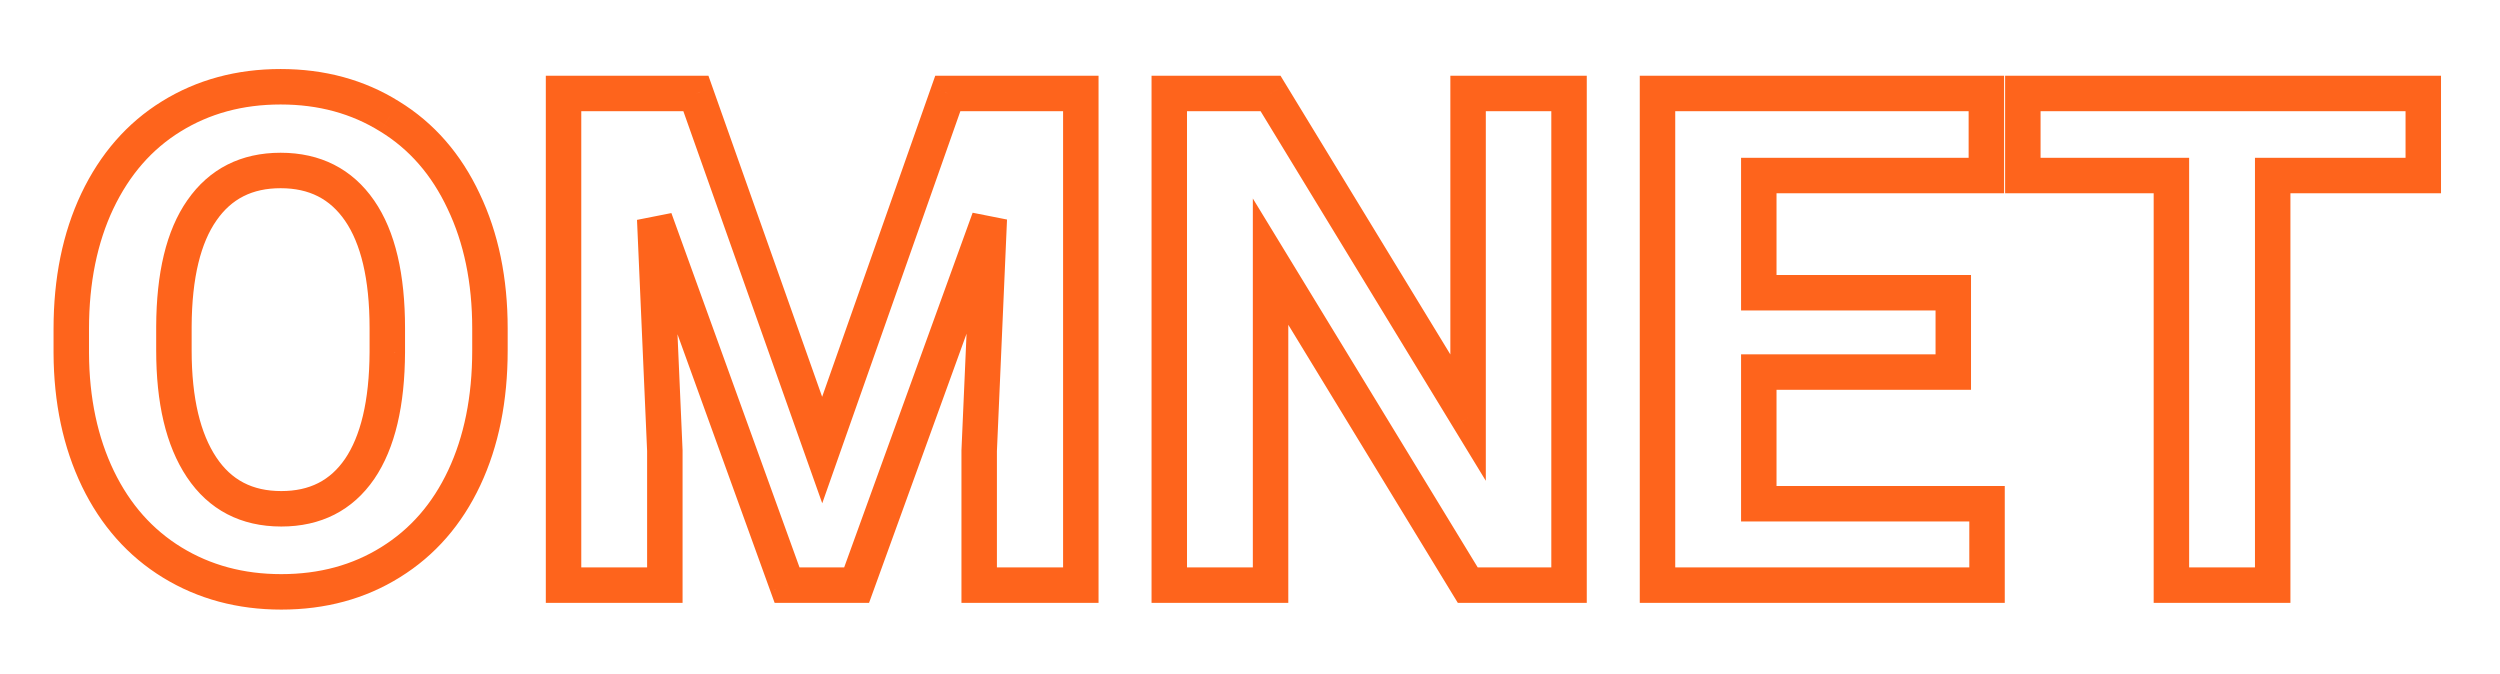 <svg width="141" height="38" viewBox="0 0 141 38" fill="none" xmlns="http://www.w3.org/2000/svg">
<g filter="url(#filter0_d_11:14)">
<path d="M27.633 15.765C27.633 18.495 27.15 20.888 26.186 22.944C25.221 25.001 23.837 26.588 22.034 27.705C20.244 28.822 18.188 29.381 15.864 29.381C13.566 29.381 11.516 28.829 9.713 27.724C7.911 26.62 6.514 25.045 5.524 23.002C4.534 20.945 4.032 18.584 4.02 15.918V14.546C4.02 11.817 4.508 9.417 5.486 7.348C6.476 5.266 7.866 3.673 9.656 2.568C11.459 1.451 13.516 0.893 15.826 0.893C18.137 0.893 20.187 1.451 21.977 2.568C23.78 3.673 25.17 5.266 26.148 7.348C27.138 9.417 27.633 11.81 27.633 14.527V15.765ZM21.844 14.508C21.844 11.601 21.323 9.392 20.282 7.881C19.241 6.371 17.756 5.615 15.826 5.615C13.909 5.615 12.43 6.364 11.389 7.862C10.348 9.348 9.821 11.531 9.809 14.413V15.765C9.809 18.596 10.329 20.793 11.37 22.354C12.411 23.916 13.909 24.696 15.864 24.696C17.781 24.696 19.254 23.947 20.282 22.449C21.311 20.939 21.831 18.742 21.844 15.86V14.508ZM39.249 1.273L46.371 21.383L53.455 1.273H60.958V29H55.226V21.421L55.797 8.338L48.313 29H44.391L36.926 8.357L37.497 21.421V29H31.784V1.273H39.249ZM88.494 29H82.781L71.66 10.757V29H65.947V1.273H71.66L82.8 19.555V1.273H88.494V29ZM110.165 16.984H99.196V24.411H112.069V29H93.483V1.273H112.031V5.901H99.196V12.509H110.165V16.984ZM136.673 5.901H128.18V29H122.467V5.901H114.088V1.273H136.673V5.901Z" fill="white"/>
<path d="M22.034 27.705L21.507 26.855L21.505 26.857L22.034 27.705ZM5.524 23.002L4.623 23.435L4.624 23.438L5.524 23.002ZM4.02 15.918L3.02 15.918L3.02 15.922L4.02 15.918ZM5.486 7.348L4.583 6.919L4.582 6.921L5.486 7.348ZM9.656 2.568L10.181 3.419L10.183 3.418L9.656 2.568ZM21.977 2.568L21.448 3.417L21.455 3.421L21.977 2.568ZM26.148 7.348L25.242 7.773L25.245 7.78L26.148 7.348ZM11.389 7.862L12.208 8.436L12.21 8.433L11.389 7.862ZM9.809 14.413L8.809 14.409V14.413H9.809ZM20.282 22.449L21.107 23.015L21.109 23.012L20.282 22.449ZM21.844 15.86L22.844 15.865V15.86H21.844ZM26.633 15.765C26.633 18.377 26.171 20.62 25.28 22.52L27.091 23.369C28.129 21.155 28.633 18.612 28.633 15.765H26.633ZM25.28 22.52C24.392 24.414 23.134 25.847 21.507 26.855L22.561 28.555C24.54 27.328 26.05 25.588 27.091 23.369L25.28 22.52ZM21.505 26.857C19.889 27.865 18.02 28.381 15.864 28.381V30.381C18.355 30.381 20.599 29.78 22.564 28.553L21.505 26.857ZM15.864 28.381C13.734 28.381 11.868 27.871 10.236 26.871L9.191 28.577C11.165 29.786 13.399 30.381 15.864 30.381V28.381ZM10.236 26.871C8.608 25.874 7.337 24.451 6.424 22.566L4.624 23.438C5.691 25.64 7.213 27.365 9.191 28.577L10.236 26.871ZM6.425 22.568C5.509 20.666 5.032 18.455 5.02 15.913L3.02 15.922C3.033 18.712 3.558 21.224 4.623 23.435L6.425 22.568ZM5.02 15.918V14.546H3.02V15.918H5.02ZM5.02 14.546C5.02 11.937 5.487 9.688 6.39 7.775L4.582 6.921C3.53 9.147 3.02 11.697 3.02 14.546H5.02ZM6.389 7.778C7.305 5.852 8.571 4.413 10.181 3.419L9.131 1.717C7.162 2.933 5.647 4.68 4.583 6.919L6.389 7.778ZM10.183 3.418C11.813 2.408 13.684 1.893 15.826 1.893V-0.107C13.347 -0.107 11.104 0.494 9.129 1.718L10.183 3.418ZM15.826 1.893C17.968 1.893 19.831 2.408 21.448 3.417L22.506 1.72C20.543 0.494 18.305 -0.107 15.826 -0.107V1.893ZM21.455 3.421C23.076 4.414 24.34 5.852 25.242 7.773L27.053 6.923C26 4.68 24.483 2.931 22.5 1.716L21.455 3.421ZM25.245 7.78C26.16 9.692 26.633 11.933 26.633 14.527H28.633C28.633 11.688 28.115 9.143 27.049 6.916L25.245 7.78ZM26.633 14.527V15.765H28.633V14.527H26.633ZM22.844 14.508C22.844 11.508 22.311 9.063 21.106 7.314L19.459 8.449C20.335 9.721 20.844 11.695 20.844 14.508H22.844ZM21.106 7.314C19.867 5.516 18.065 4.615 15.826 4.615V6.615C17.447 6.615 18.616 7.225 19.459 8.449L21.106 7.314ZM15.826 4.615C13.601 4.615 11.807 5.509 10.568 7.292L12.21 8.433C13.053 7.22 14.217 6.615 15.826 6.615V4.615ZM10.57 7.288C9.362 9.013 8.822 11.434 8.809 14.409L10.809 14.418C10.821 11.629 11.335 9.683 12.208 8.436L10.57 7.288ZM8.809 14.413V15.765H10.809V14.413H8.809ZM8.809 15.765C8.809 18.7 9.345 21.119 10.538 22.909L12.202 21.799C11.313 20.466 10.809 18.493 10.809 15.765H8.809ZM10.538 22.909C11.774 24.762 13.591 25.696 15.864 25.696V23.696C14.227 23.696 13.049 23.069 12.202 21.799L10.538 22.909ZM15.864 25.696C18.089 25.696 19.88 24.802 21.107 23.015L19.458 21.883C18.628 23.092 17.473 23.696 15.864 23.696V25.696ZM21.109 23.012C22.297 21.267 22.831 18.84 22.844 15.865L20.844 15.856C20.831 18.644 20.324 20.61 19.456 21.887L21.109 23.012ZM22.844 15.86V14.508H20.844V15.86H22.844ZM39.249 1.273L40.192 0.94L39.956 0.273H39.249V1.273ZM46.371 21.383L45.428 21.717L46.374 24.385L47.314 21.715L46.371 21.383ZM53.455 1.273V0.273H52.747L52.512 0.941L53.455 1.273ZM60.958 1.273H61.958V0.273H60.958V1.273ZM60.958 29V30H61.958V29H60.958ZM55.226 29H54.226V30H55.226V29ZM55.226 21.421L54.227 21.377L54.226 21.399V21.421H55.226ZM55.797 8.338L56.796 8.382L54.857 7.998L55.797 8.338ZM48.313 29V30H49.015L49.254 29.341L48.313 29ZM44.391 29L43.45 29.34L43.689 30H44.391V29ZM36.926 8.357L37.866 8.017L35.927 8.401L36.926 8.357ZM37.497 21.421H38.497V21.399L38.496 21.377L37.497 21.421ZM37.497 29V30H38.497V29H37.497ZM31.784 29H30.784V30H31.784V29ZM31.784 1.273V0.273H30.784V1.273H31.784ZM38.306 1.607L45.428 21.717L47.314 21.049L40.192 0.94L38.306 1.607ZM47.314 21.715L54.398 1.606L52.512 0.941L45.428 21.051L47.314 21.715ZM53.455 2.273H60.958V0.273H53.455V2.273ZM59.958 1.273V29H61.958V1.273H59.958ZM60.958 28H55.226V30H60.958V28ZM56.226 29V21.421H54.226V29H56.226ZM56.225 21.465L56.796 8.382L54.798 8.295L54.227 21.377L56.225 21.465ZM54.857 7.998L47.373 28.659L49.254 29.341L56.738 8.679L54.857 7.998ZM48.313 28H44.391V30H48.313V28ZM45.331 28.66L37.866 8.017L35.985 8.697L43.45 29.34L45.331 28.66ZM35.927 8.401L36.498 21.465L38.496 21.377L37.925 8.314L35.927 8.401ZM36.497 21.421V29H38.497V21.421H36.497ZM37.497 28H31.784V30H37.497V28ZM32.784 29V1.273H30.784V29H32.784ZM31.784 2.273H39.249V0.273H31.784V2.273ZM88.494 29V30H89.494V29H88.494ZM82.781 29L81.927 29.52L82.22 30H82.781V29ZM71.66 10.757L72.514 10.236L70.66 7.195V10.757H71.66ZM71.66 29V30H72.66V29H71.66ZM65.947 29H64.947V30H65.947V29ZM65.947 1.273V0.273H64.947V1.273H65.947ZM71.66 1.273L72.514 0.753L72.222 0.273H71.66V1.273ZM82.8 19.555L81.946 20.075L83.8 23.117V19.555H82.8ZM82.8 1.273V0.273H81.8V1.273H82.8ZM88.494 1.273H89.494V0.273H88.494V1.273ZM88.494 28H82.781V30H88.494V28ZM83.635 28.48L72.514 10.236L70.806 11.277L81.927 29.52L83.635 28.48ZM70.66 10.757V29H72.66V10.757H70.66ZM71.66 28H65.947V30H71.66V28ZM66.947 29V1.273H64.947V29H66.947ZM65.947 2.273H71.66V0.273H65.947V2.273ZM70.806 1.794L81.946 20.075L83.654 19.034L72.514 0.753L70.806 1.794ZM83.8 19.555V1.273H81.8V19.555H83.8ZM82.8 2.273H88.494V0.273H82.8V2.273ZM87.494 1.273V29H89.494V1.273H87.494ZM110.165 16.984V17.984H111.165V16.984H110.165ZM99.196 16.984V15.984H98.196V16.984H99.196ZM99.196 24.411H98.196V25.411H99.196V24.411ZM112.069 24.411H113.069V23.411H112.069V24.411ZM112.069 29V30H113.069V29H112.069ZM93.483 29H92.483V30H93.483V29ZM93.483 1.273V0.273H92.483V1.273H93.483ZM112.031 1.273H113.031V0.273H112.031V1.273ZM112.031 5.901V6.901H113.031V5.901H112.031ZM99.196 5.901V4.901H98.196V5.901H99.196ZM99.196 12.509H98.196V13.509H99.196V12.509ZM110.165 12.509H111.165V11.509H110.165V12.509ZM110.165 15.984H99.196V17.984H110.165V15.984ZM98.196 16.984V24.411H100.196V16.984H98.196ZM99.196 25.411H112.069V23.411H99.196V25.411ZM111.069 24.411V29H113.069V24.411H111.069ZM112.069 28H93.483V30H112.069V28ZM94.483 29V1.273H92.483V29H94.483ZM93.483 2.273H112.031V0.273H93.483V2.273ZM111.031 1.273V5.901H113.031V1.273H111.031ZM112.031 4.901H99.196V6.901H112.031V4.901ZM98.196 5.901V12.509H100.196V5.901H98.196ZM99.196 13.509H110.165V11.509H99.196V13.509ZM109.165 12.509V16.984H111.165V12.509H109.165ZM136.673 5.901V6.901H137.673V5.901H136.673ZM128.18 5.901V4.901H127.18V5.901H128.18ZM128.18 29V30H129.18V29H128.18ZM122.467 29H121.467V30H122.467V29ZM122.467 5.901H123.467V4.901H122.467V5.901ZM114.088 5.901H113.088V6.901H114.088V5.901ZM114.088 1.273V0.273H113.088V1.273H114.088ZM136.673 1.273H137.673V0.273H136.673V1.273ZM136.673 4.901H128.18V6.901H136.673V4.901ZM127.18 5.901V29H129.18V5.901H127.18ZM128.18 28H122.467V30H128.18V28ZM123.467 29V5.901H121.467V29H123.467ZM122.467 4.901H114.088V6.901H122.467V4.901ZM115.088 5.901V1.273H113.088V5.901H115.088ZM114.088 2.273H136.673V0.273H114.088V2.273ZM135.673 1.273V5.901H137.673V1.273H135.673Z" fill="#FE641C"/>
</g>
<defs>
<filter id="filter0_d_11:14" x="0.02" y="0.893" width="140.653" height="36.488" filterUnits="userSpaceOnUse" color-interpolation-filters="sRGB">
<feFlood flood-opacity="0" result="BackgroundImageFix"/>
<feColorMatrix in="SourceAlpha" type="matrix" values="0 0 0 0 0 0 0 0 0 0 0 0 0 0 0 0 0 0 127 0" result="hardAlpha"/>
<feOffset dy="4"/>
<feGaussianBlur stdDeviation="2"/>
<feComposite in2="hardAlpha" operator="out"/>
<feColorMatrix type="matrix" values="0 0 0 0 0.087 0 0 0 0 0.081 0 0 0 0 0.081 0 0 0 0.25 0"/>
<feBlend mode="normal" in2="BackgroundImageFix" result="effect1_dropShadow_11:14"/>
<feBlend mode="normal" in="SourceGraphic" in2="effect1_dropShadow_11:14" result="shape"/>
</filter>
</defs>
</svg>
